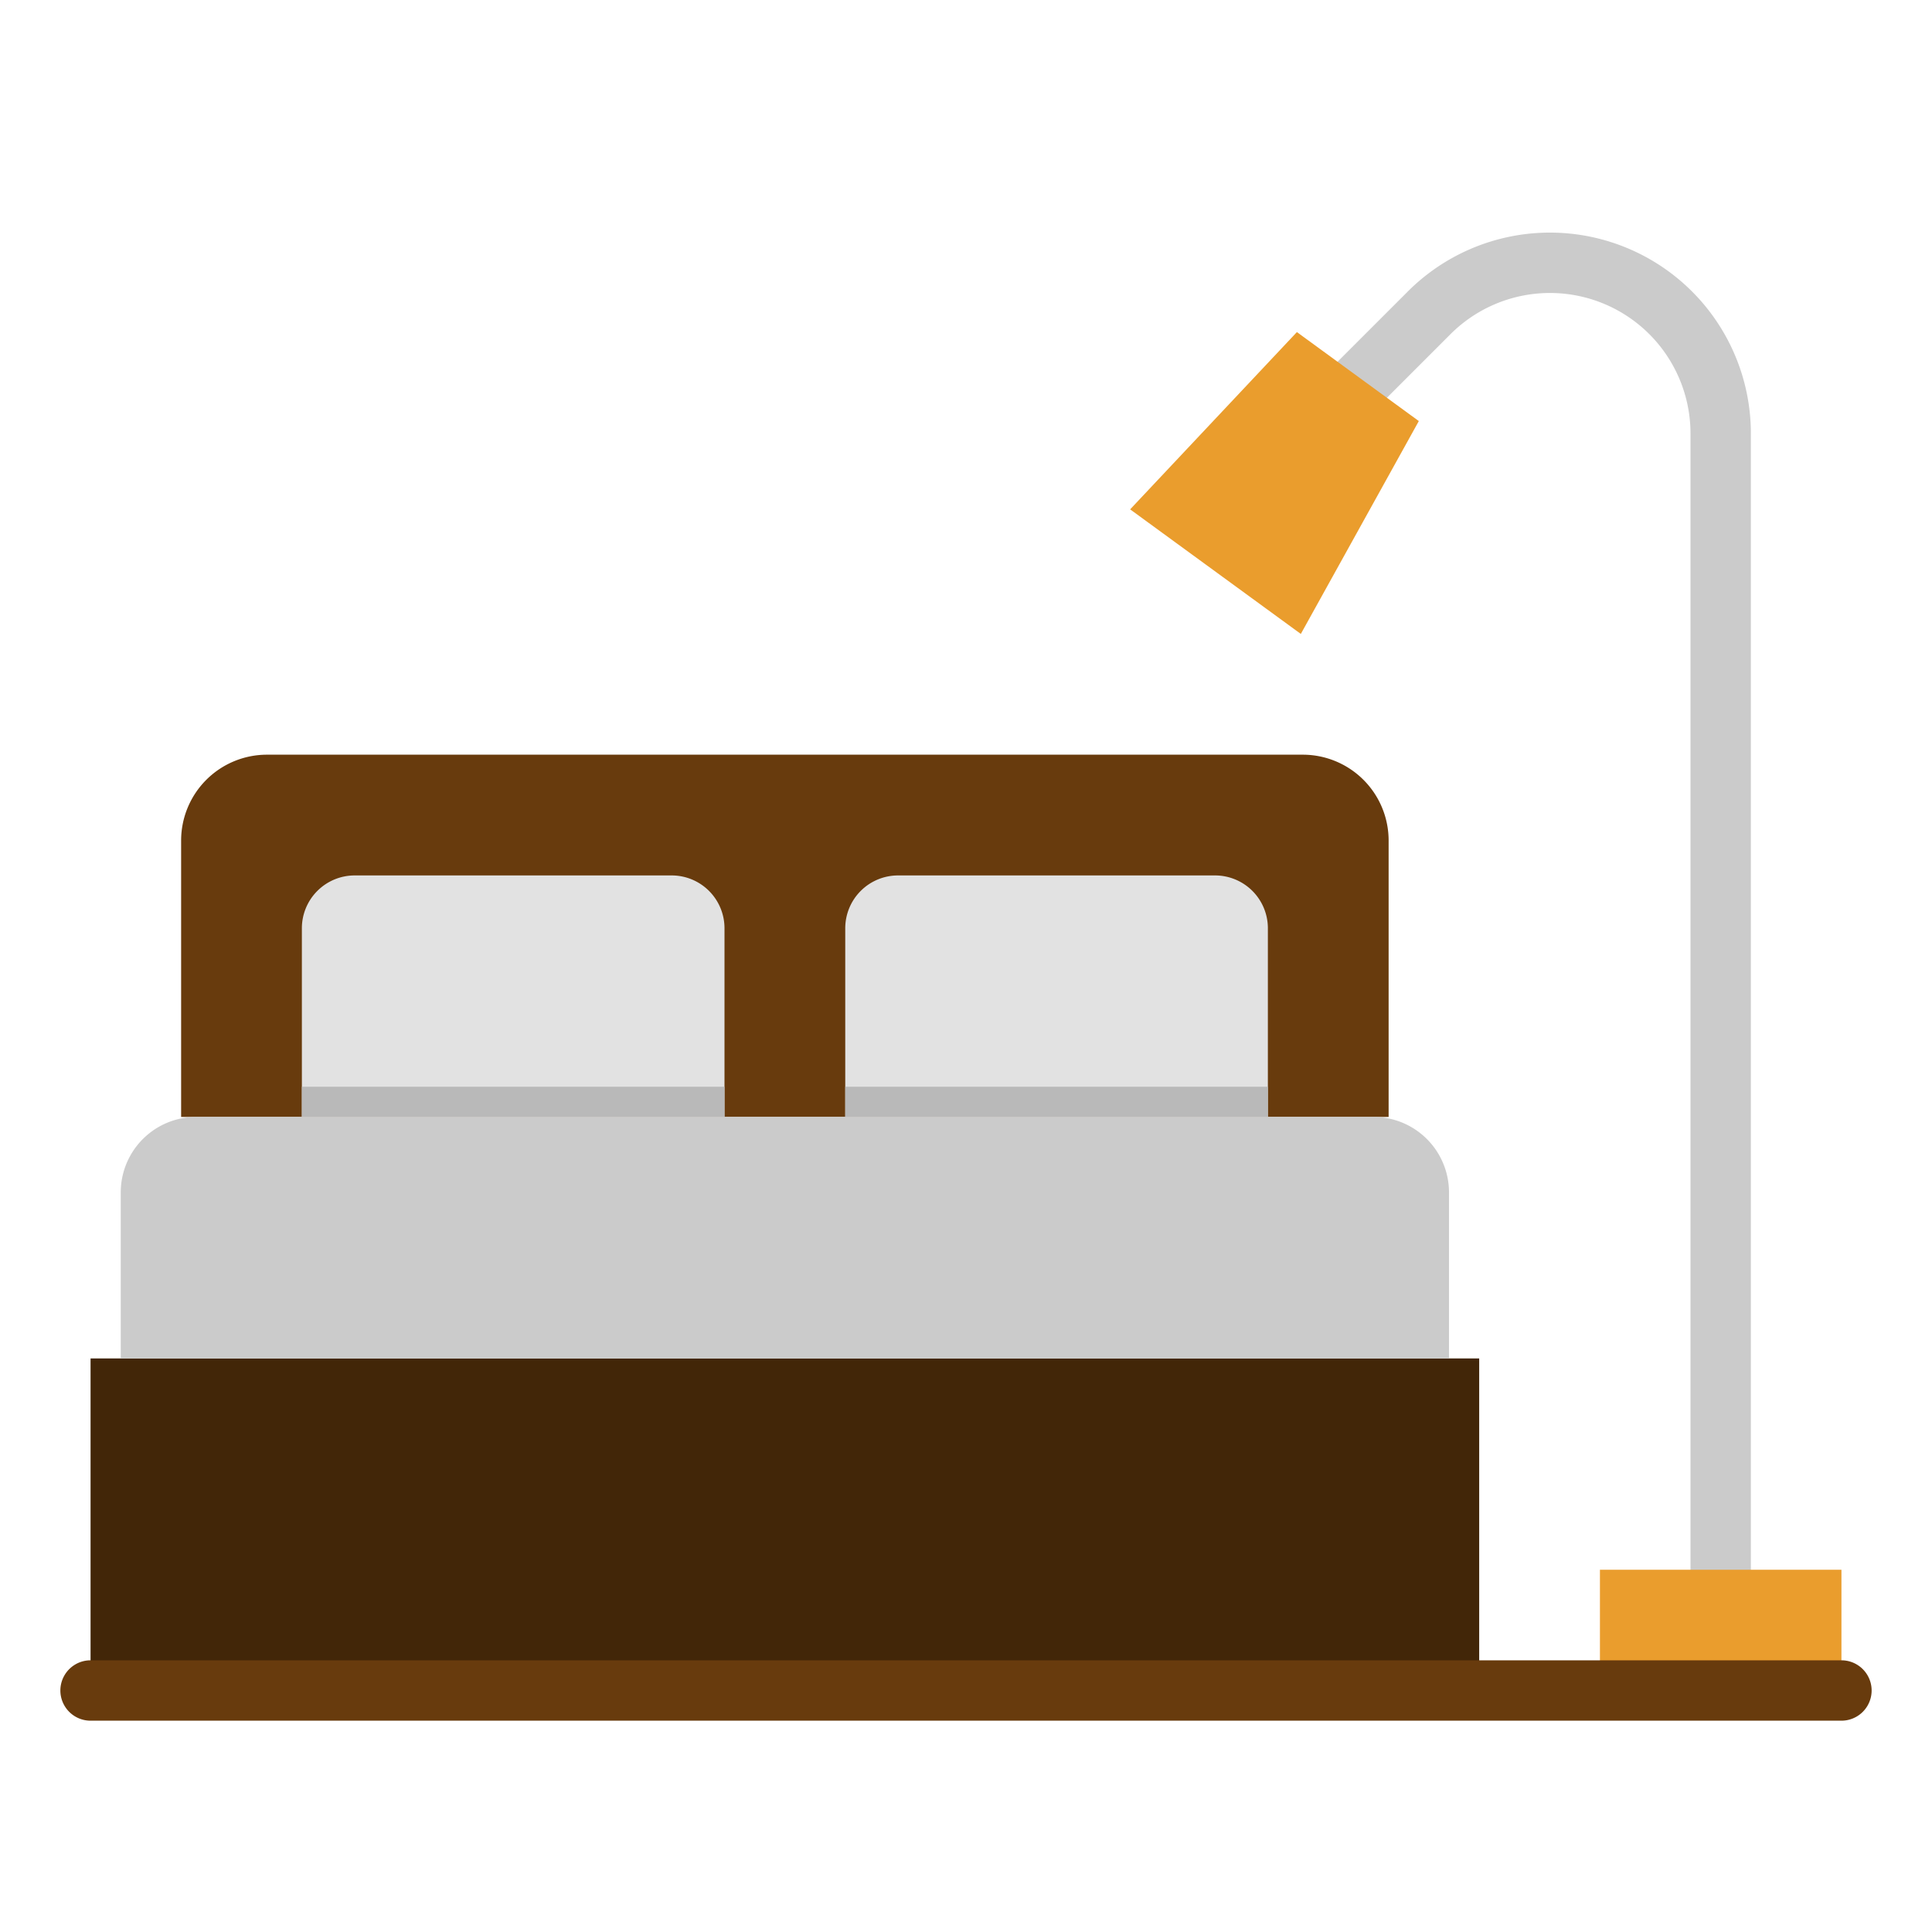 <svg height="512" viewBox="0 0 512 512" width="512" xmlns="http://www.w3.org/2000/svg"><g id="FLAT"><path d="m456 424a8 8 0 0 1 -8-8v-301.1a37.255 37.255 0 0 0 -63.6-26.343l-18.743 18.743a8 8 0 1 1 -11.314-11.314l18.745-18.745a53.255 53.255 0 0 1 90.912 37.659v301.1a8 8 0 0 1 -8 8z" fill="#cbcbcb"/><path d="m70.757 200h274.486a22.757 22.757 0 0 1 22.757 22.757v73.243a0 0 0 0 1 0 0h-320a0 0 0 0 1 0 0v-73.243a22.757 22.757 0 0 1 22.757-22.757z" fill="#683b0d"/><path d="m24 360h368v88h-368z" fill="#422608"/><path d="m52 296h312a20 20 0 0 1 20 20v44a0 0 0 0 1 0 0h-352a0 0 0 0 1 0 0v-44a20 20 0 0 1 20-20z" fill="#cbcbcb"/><path d="m238 232h84a14 14 0 0 1 14 14v50a0 0 0 0 1 0 0h-112a0 0 0 0 1 0 0v-50a14 14 0 0 1 14-14z" fill="#e2e2e2"/><path d="m94 232h84a14 14 0 0 1 14 14v50a0 0 0 0 1 0 0h-112a0 0 0 0 1 0 0v-50a14 14 0 0 1 14-14z" fill="#e2e2e2"/><path d="m344.732 168-45.234-33.014 44.192-46.979 32.31 23.581z" fill="#ea9d2d"/><path d="m424 416h64v32h-64z" fill="#ea9d2d"/><path d="m488 440a8 8 0 0 1 0 16h-464a8 8 0 0 1 0-16" fill="#683b0d"/><g fill="#b9b9b9"><path d="m80 288h112v8h-112z"/><path d="m224 288h112v8h-112z"/></g></g></svg>